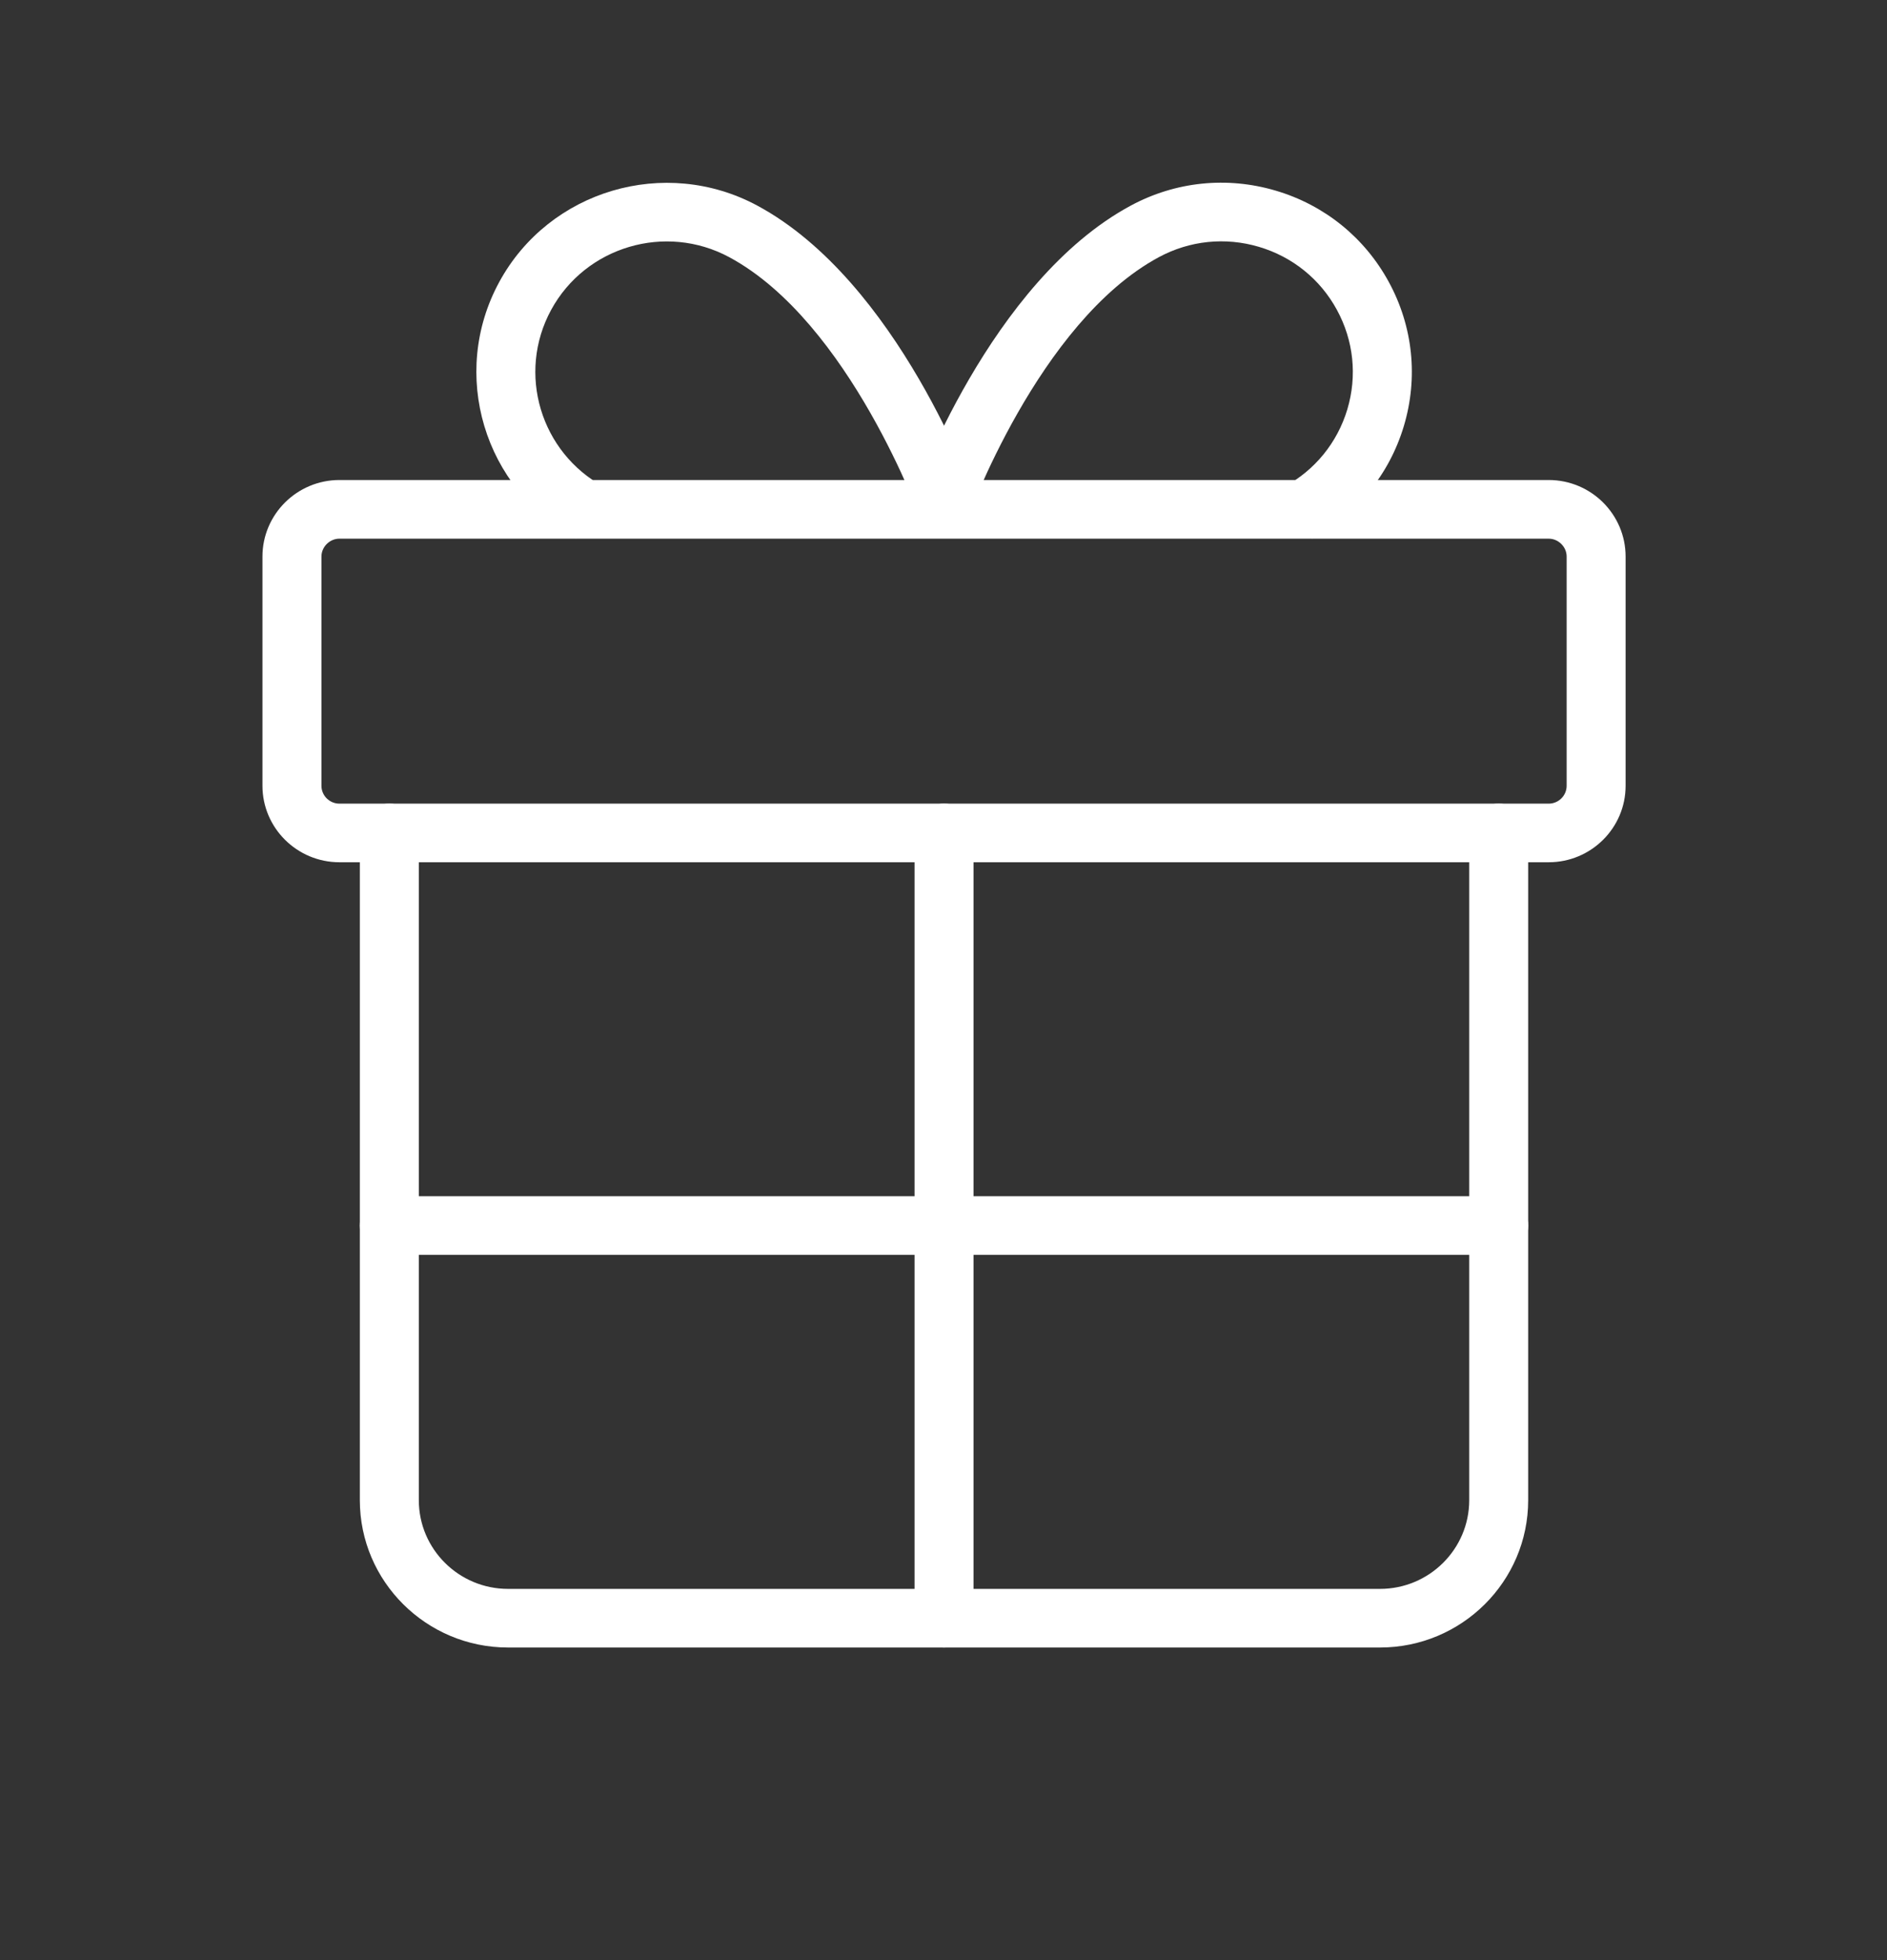 <svg width="78" height="81" viewBox="0 0 78 81" fill="none" xmlns="http://www.w3.org/2000/svg">
<rect x="0" y="0" width="78" height="81" fill="#333333" stroke="none"/>
<path d="M64.016 35.632H14.031C12.277 35.632 10.849 34.214 10.849 32.471V22.999C10.849 21.255 12.277 19.836 14.031 19.836H64.015C65.769 19.836 67.195 21.255 67.195 22.999V32.471C67.196 34.214 65.769 35.632 64.016 35.632ZM14.031 22.26C13.628 22.26 13.287 22.598 13.287 22.999V32.471C13.287 32.878 13.621 33.21 14.031 33.21H64.015C64.424 33.21 64.758 32.878 64.758 32.471V22.999C64.758 22.598 64.417 22.26 64.015 22.26H14.031Z" fill="white"/>
<path d="M57.045 68.082H20.999C17.622 68.082 14.874 65.351 14.874 61.993V34.421C14.874 33.752 15.42 33.209 16.093 33.209C16.766 33.209 17.312 33.752 17.312 34.421V61.993C17.312 64.015 18.966 65.659 20.999 65.659H57.045C59.077 65.659 60.731 64.015 60.731 61.993V34.421C60.731 33.752 61.277 33.209 61.95 33.209C62.622 33.209 63.168 33.752 63.168 34.421V61.993C63.168 65.351 60.421 68.082 57.045 68.082Z" fill="white"/>
<path d="M39.023 68.082C38.35 68.082 37.804 67.54 37.804 66.87V34.421C37.804 33.752 38.35 33.209 39.023 33.209C39.695 33.209 40.241 33.752 40.241 34.421V66.87C40.241 67.54 39.696 68.082 39.023 68.082Z" fill="white"/>
<path d="M23.811 22.255C19.997 20.201 18.573 15.444 20.638 11.651C22.702 7.86 27.486 6.444 31.303 8.496C37.117 11.626 40.257 20.36 40.387 20.731L38.088 21.535C38.059 21.452 35.126 13.31 30.143 10.627C27.508 9.21 24.206 10.188 22.782 12.805C21.357 15.423 22.339 18.707 24.973 20.125L23.811 22.255Z" fill="white"/>
<path d="M54.231 22.255L53.071 20.124C54.348 19.437 55.278 18.297 55.693 16.915C56.106 15.533 55.953 14.073 55.262 12.805C54.572 11.536 53.426 10.611 52.036 10.2C50.646 9.789 49.178 9.94 47.902 10.627C42.92 13.309 39.987 21.451 39.958 21.534L37.659 20.73C37.789 20.36 40.928 11.626 46.742 8.496C48.59 7.501 50.718 7.282 52.732 7.878C54.747 8.473 56.406 9.814 57.406 11.651C58.407 13.488 58.629 15.603 58.029 17.606C57.429 19.609 56.08 21.259 54.231 22.255Z" fill="white"/>
<path d="M61.95 51.856H16.093C15.42 51.856 14.874 51.314 14.874 50.645C14.874 49.977 15.42 49.434 16.093 49.434H61.95C62.622 49.434 63.168 49.977 63.168 50.645C63.168 51.314 62.623 51.856 61.95 51.856Z" fill="white"/>
</svg>
